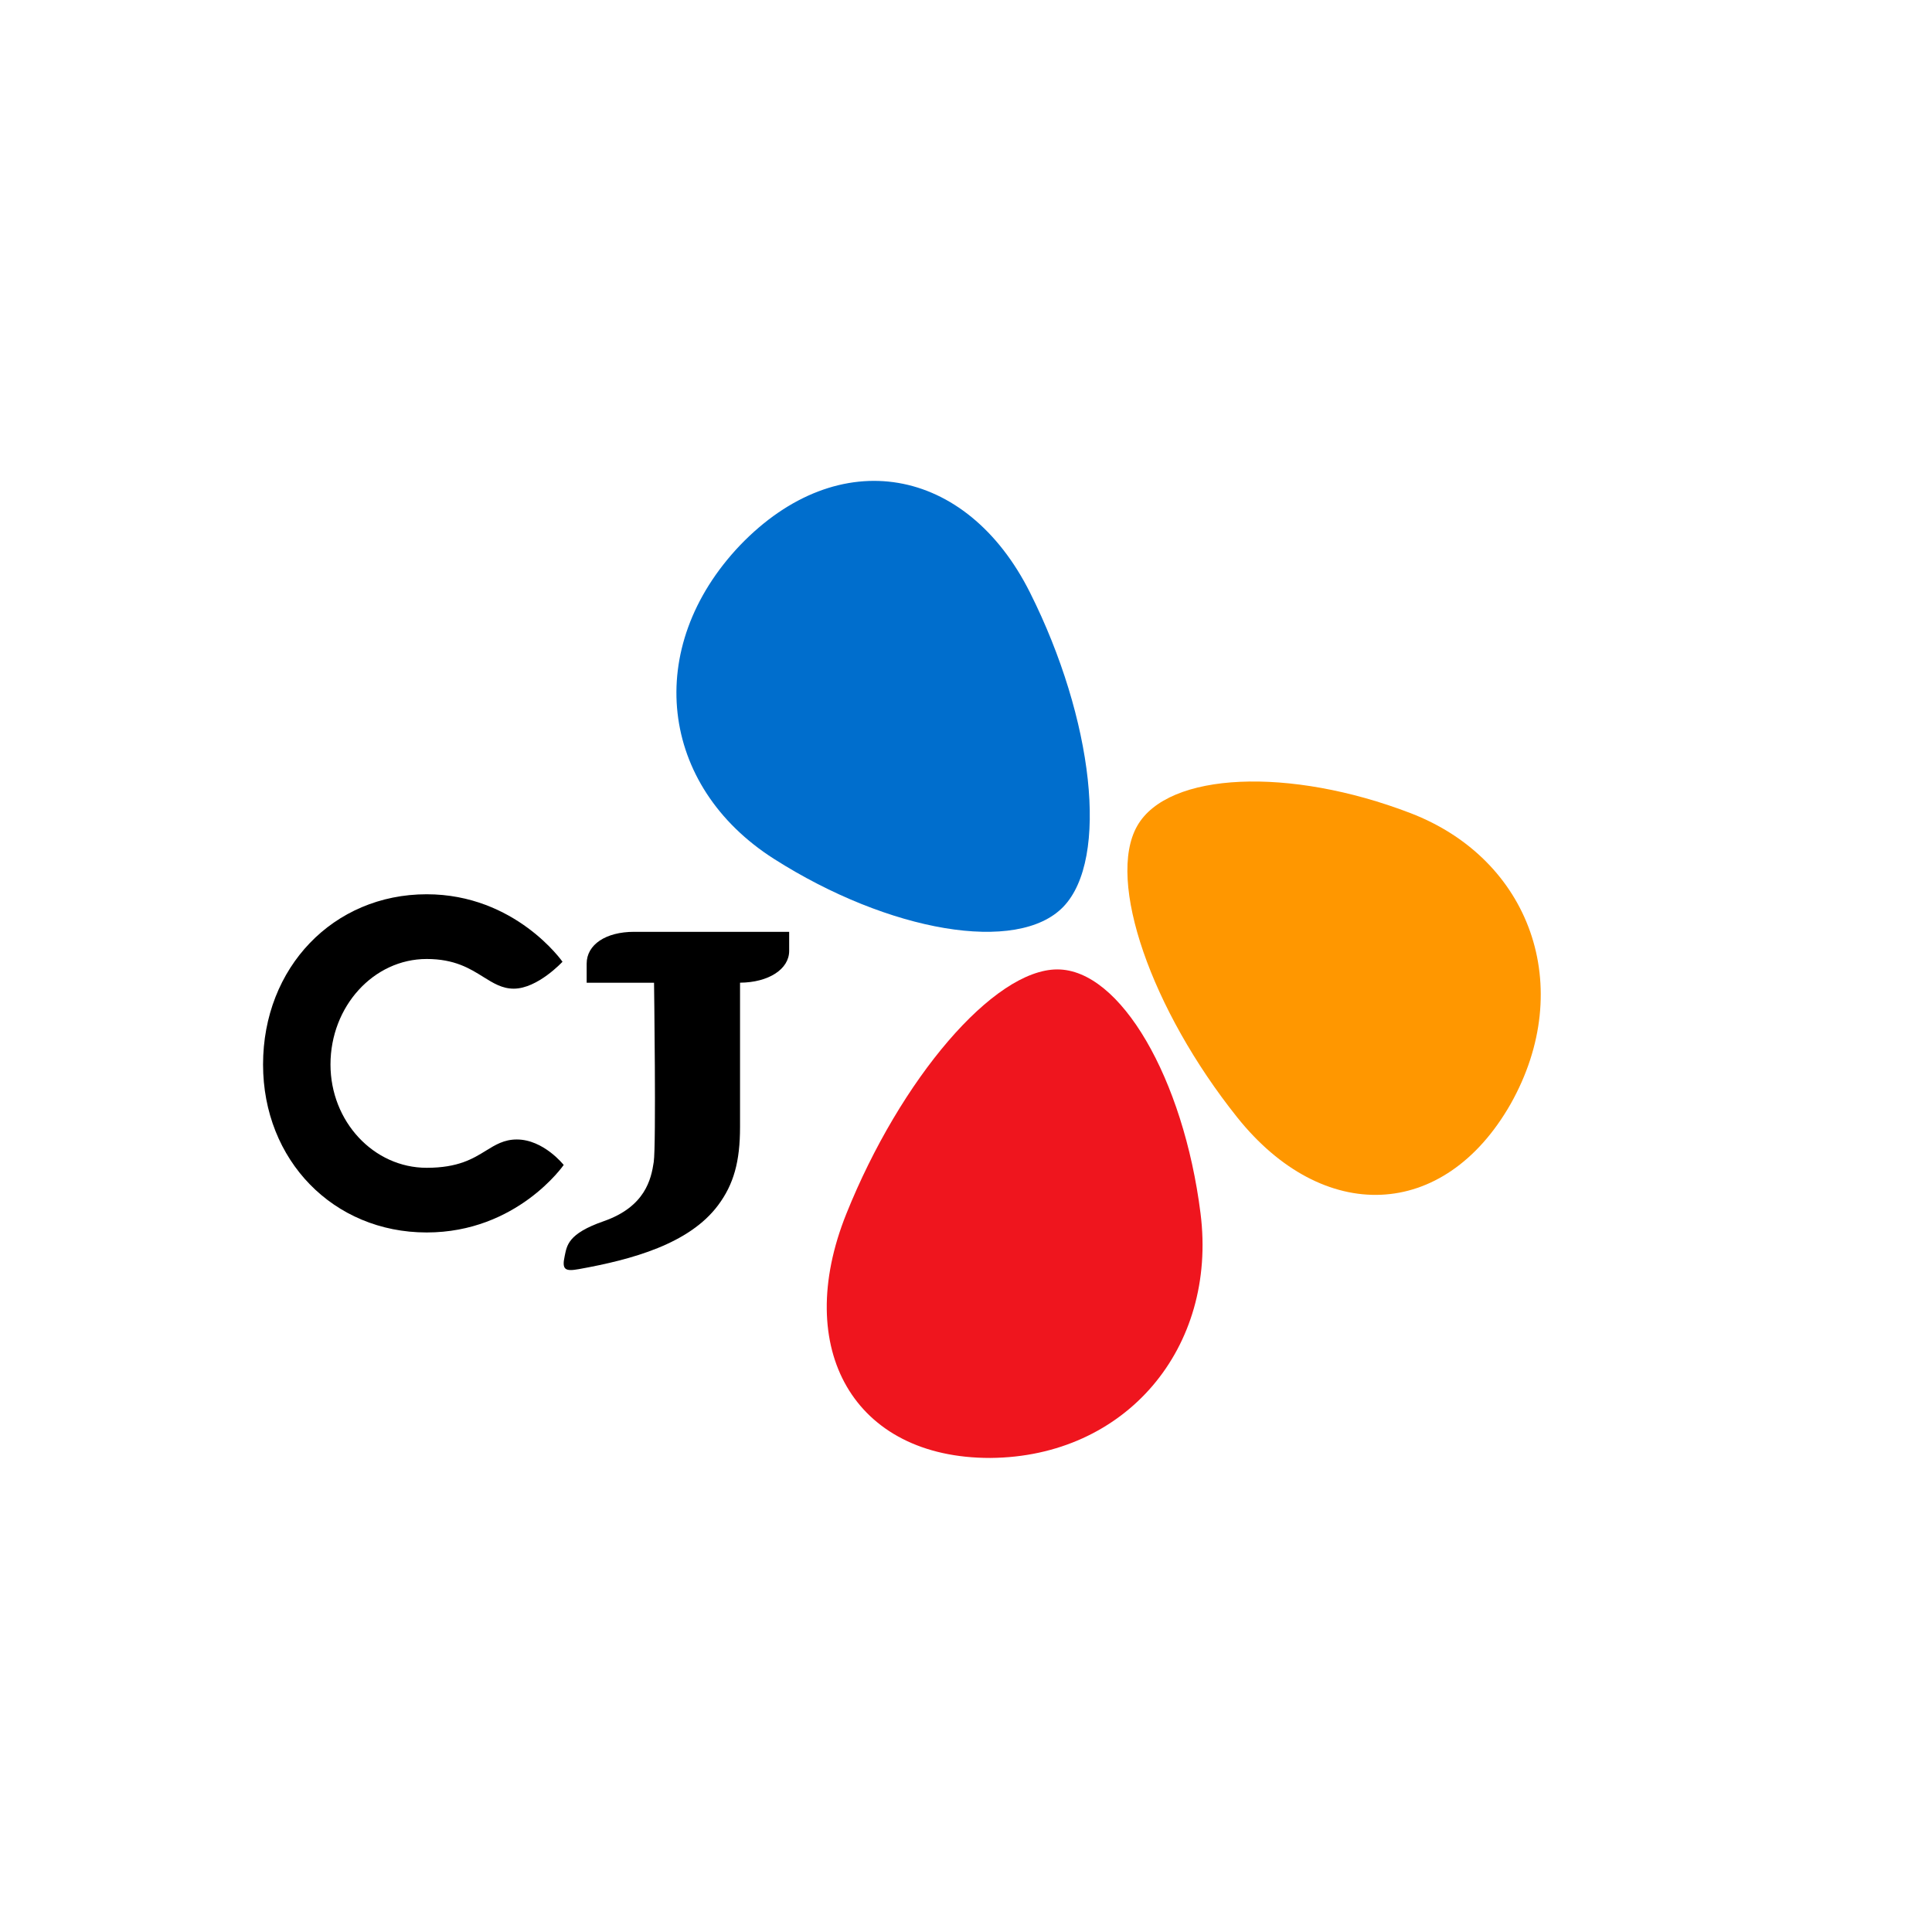 <svg width="100" height="100" viewBox="0 0 100 100" fill="none" xmlns="http://www.w3.org/2000/svg">
<rect width="100" height="100" fill="white"/>
<path d="M72.999 42.084C66.761 39.689 60.461 39.943 58.863 42.748C57.25 45.576 59.597 52.27 64.034 57.829C68.468 63.384 74.735 63.203 78.193 57.136C81.596 51.086 79.22 44.471 72.999 42.084Z" fill="#FF9700"/>
<path d="M40.065 44.458C46.014 48.245 52.677 49.391 55.039 46.933C57.42 44.458 56.6 37.227 53.313 30.671C50.029 24.118 43.418 22.907 38.308 28.219C33.263 33.526 34.133 40.683 40.065 44.458Z" fill="#006ECD"/>
<path d="M62.139 62.801C61.259 55.821 57.992 50.172 54.725 50.177C51.43 50.178 46.608 55.846 43.804 62.832C41.003 69.814 44.189 75.471 51.255 75.463C58.279 75.412 63.018 69.763 62.139 62.801Z" fill="#EF151E"/>
<path d="M32.822 48.231C31.355 48.231 30.366 48.893 30.366 49.875V50.866H33.853C33.853 50.866 33.969 59.268 33.837 60.148C33.706 61.028 33.399 62.461 31.243 63.211C29.382 63.859 29.345 64.472 29.227 65.018C29.073 65.726 29.255 65.815 29.959 65.69C32.729 65.193 35.678 64.382 37.17 62.381C37.979 61.295 38.304 60.12 38.304 58.334V50.864C39.782 50.853 40.847 50.164 40.847 49.22V48.231H32.822Z" fill="black"/>
<path d="M29.177 60.298C29.177 60.298 26.766 63.792 22.085 63.792C17.255 63.792 13.616 60.054 13.616 55.099C13.616 50.075 17.255 46.287 22.085 46.287C26.681 46.287 29.115 49.78 29.115 49.78C29.115 49.78 27.828 51.173 26.592 51.173C25.989 51.173 25.539 50.891 25.018 50.567C24.321 50.131 23.53 49.637 22.085 49.637C19.339 49.637 17.106 52.087 17.106 55.099C17.106 58.046 19.339 60.445 22.085 60.445C23.716 60.445 24.48 59.973 25.156 59.556C25.637 59.259 26.09 58.979 26.747 58.979C28.139 58.979 29.177 60.298 29.177 60.298Z" fill="black"/>
</svg>

